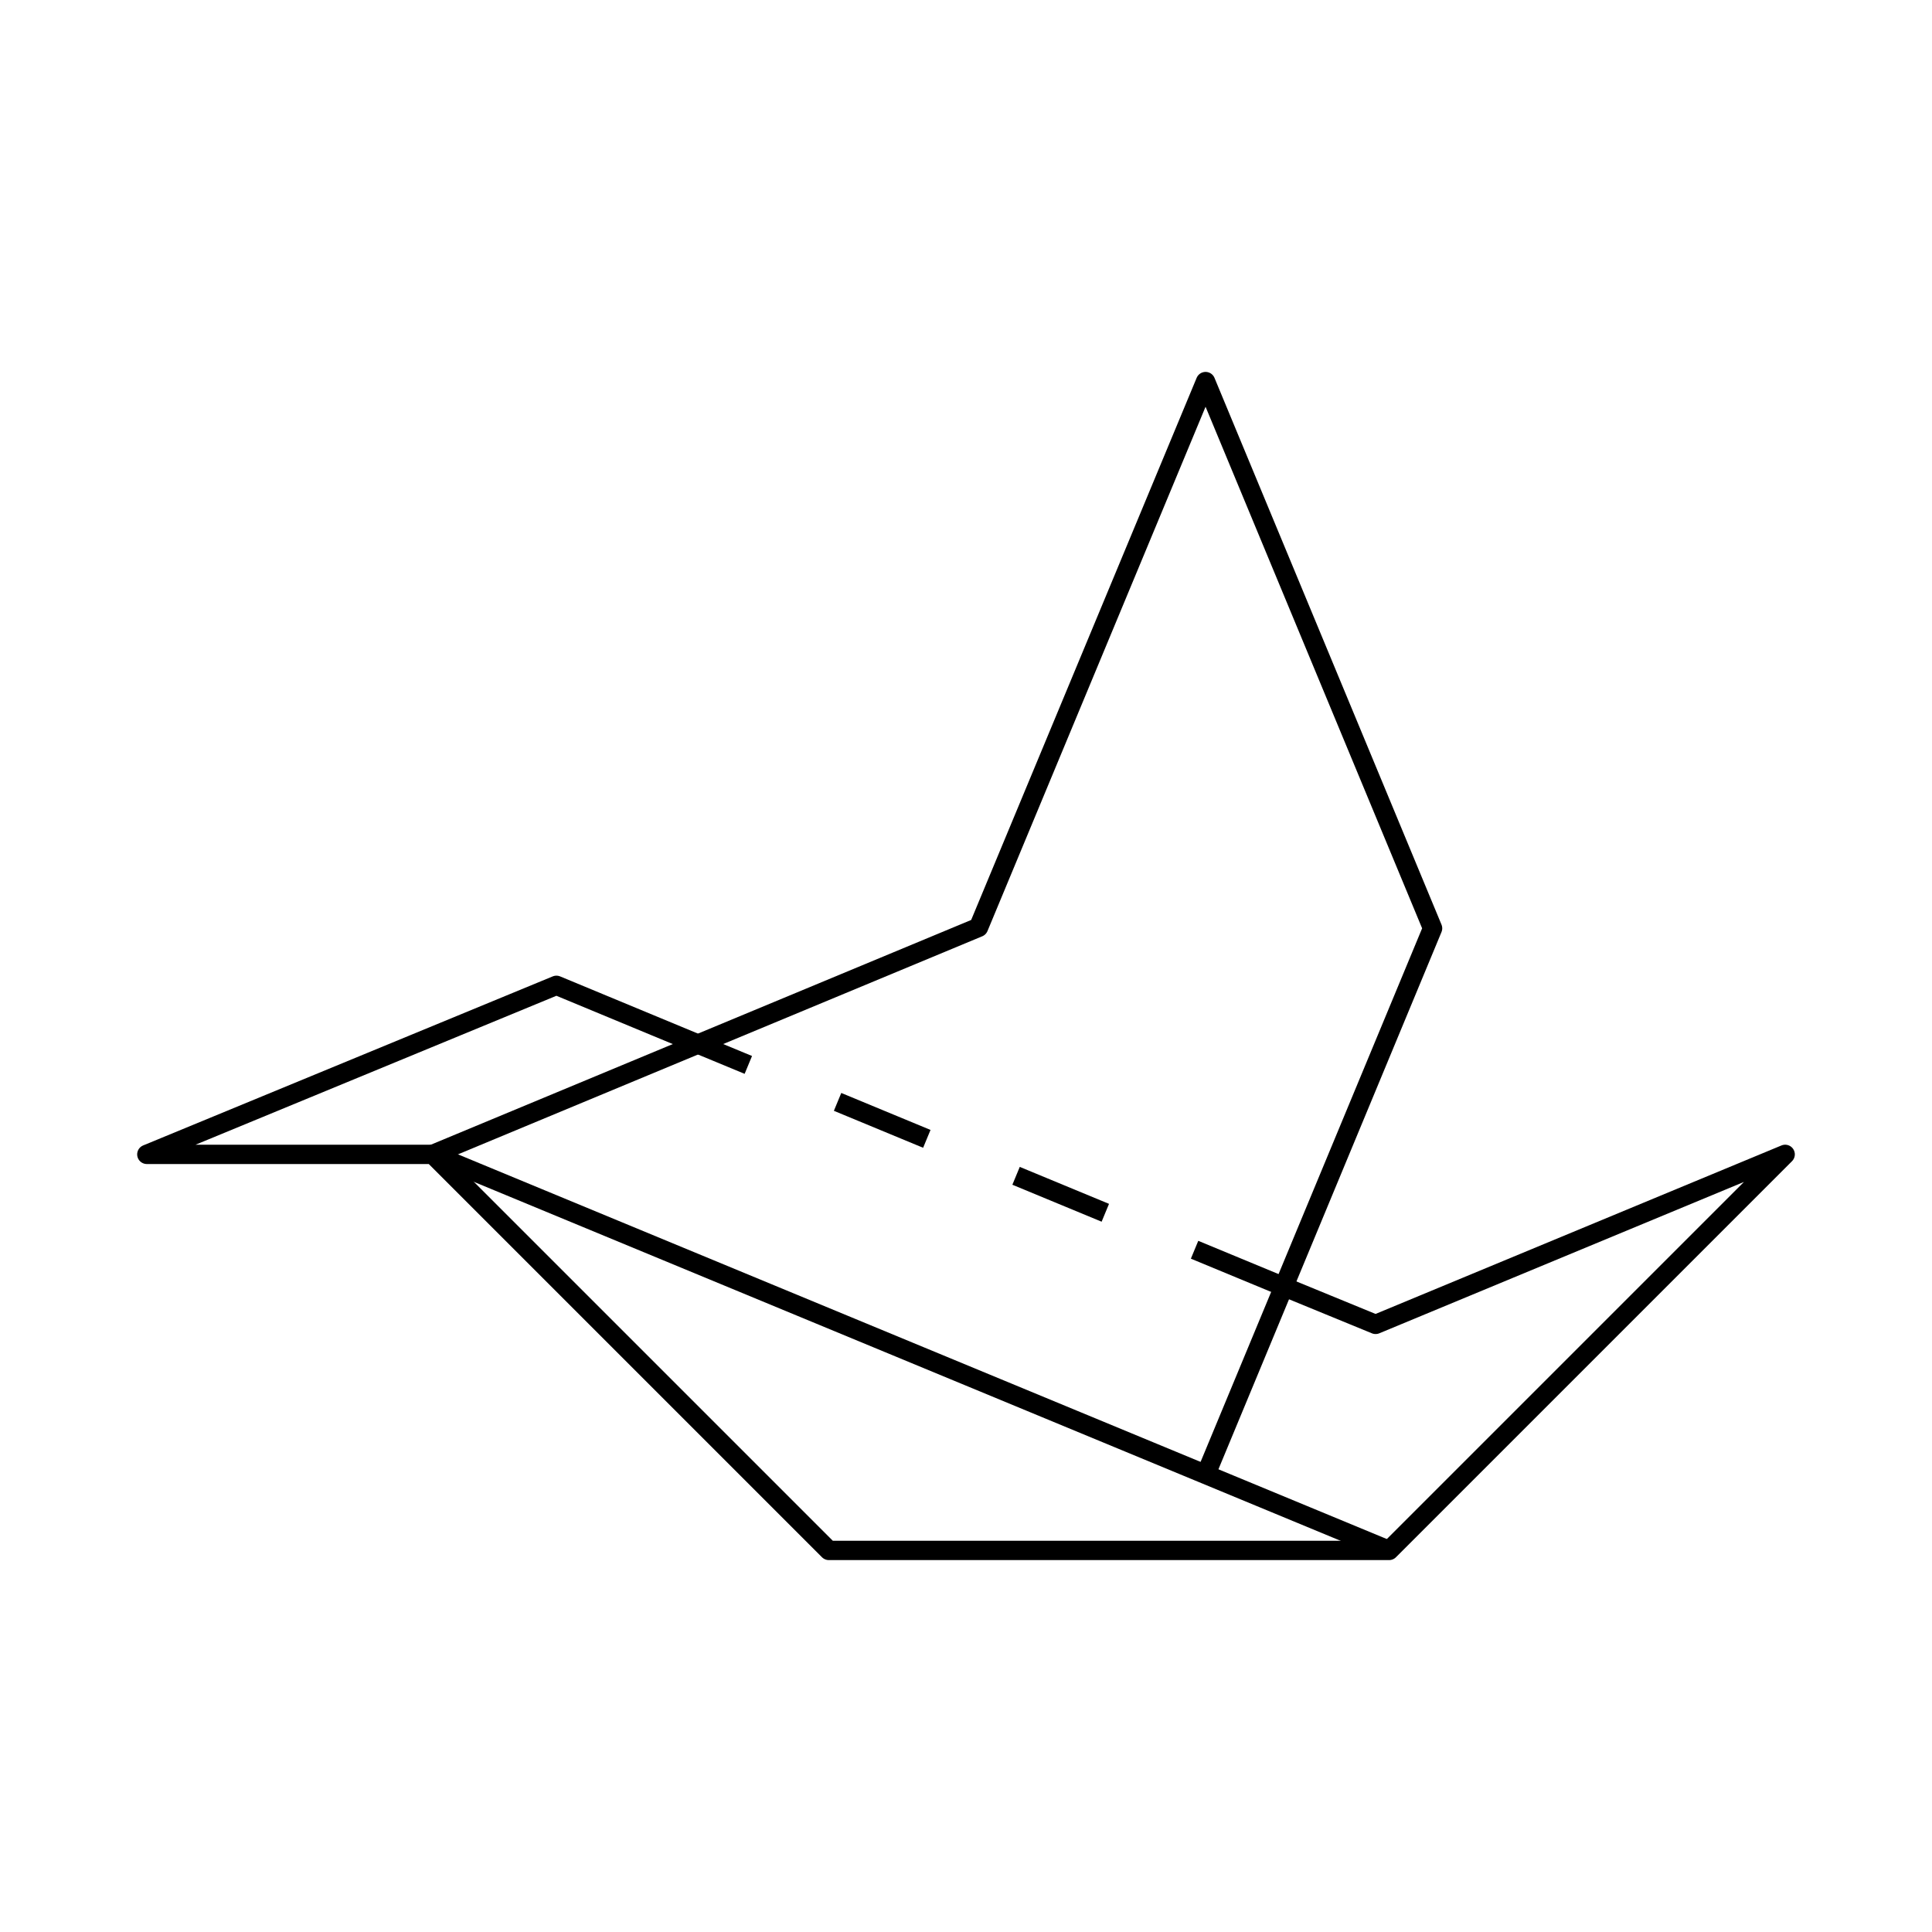 <?xml version="1.0" encoding="utf-8"?>
<!-- Generator: Adobe Illustrator 20.0.0, SVG Export Plug-In . SVG Version: 6.00 Build 0)  -->
<svg version="1.1" id="Layer_1" xmlns="http://www.w3.org/2000/svg" xmlns:xlink="http://www.w3.org/1999/xlink" x="0px" y="0px"
	 viewBox="0 0 200 200" style="enable-background:new 0 0 200 200;" xml:space="preserve">
<style type="text/css">
	.st0{fill:none;stroke:#000000;stroke-width:2;stroke-linejoin:round;stroke-miterlimit:10;}
	.st1{fill:none;stroke:#000000;stroke-width:2;stroke-linejoin:round;stroke-miterlimit:10;stroke-dasharray:10;}
</style>
<polyline vector-effect="non-scaling-stroke" class="st0" points="72.3,108.1 57.6,102 15.2,119.5 44.8,119.5 85.8,160.5 
	143.8,160.5 184.8,119.5 142.4,137.1 132.9,133.2 "/>
<polyline vector-effect="non-scaling-stroke" class="st0" points="44.8,119.5 101.3,96 124.8,39.5 148.3,96.1 124.8,152.7 "/>
<line vector-effect="non-scaling-stroke" class="st1" x1="132.9" y1="133.2" x2="72.3" y2="108.1"/>
<line vector-effect="non-scaling-stroke" class="st0" x1="44.8" y1="119.5" x2="143.8" y2="160.5"/>
</svg>
